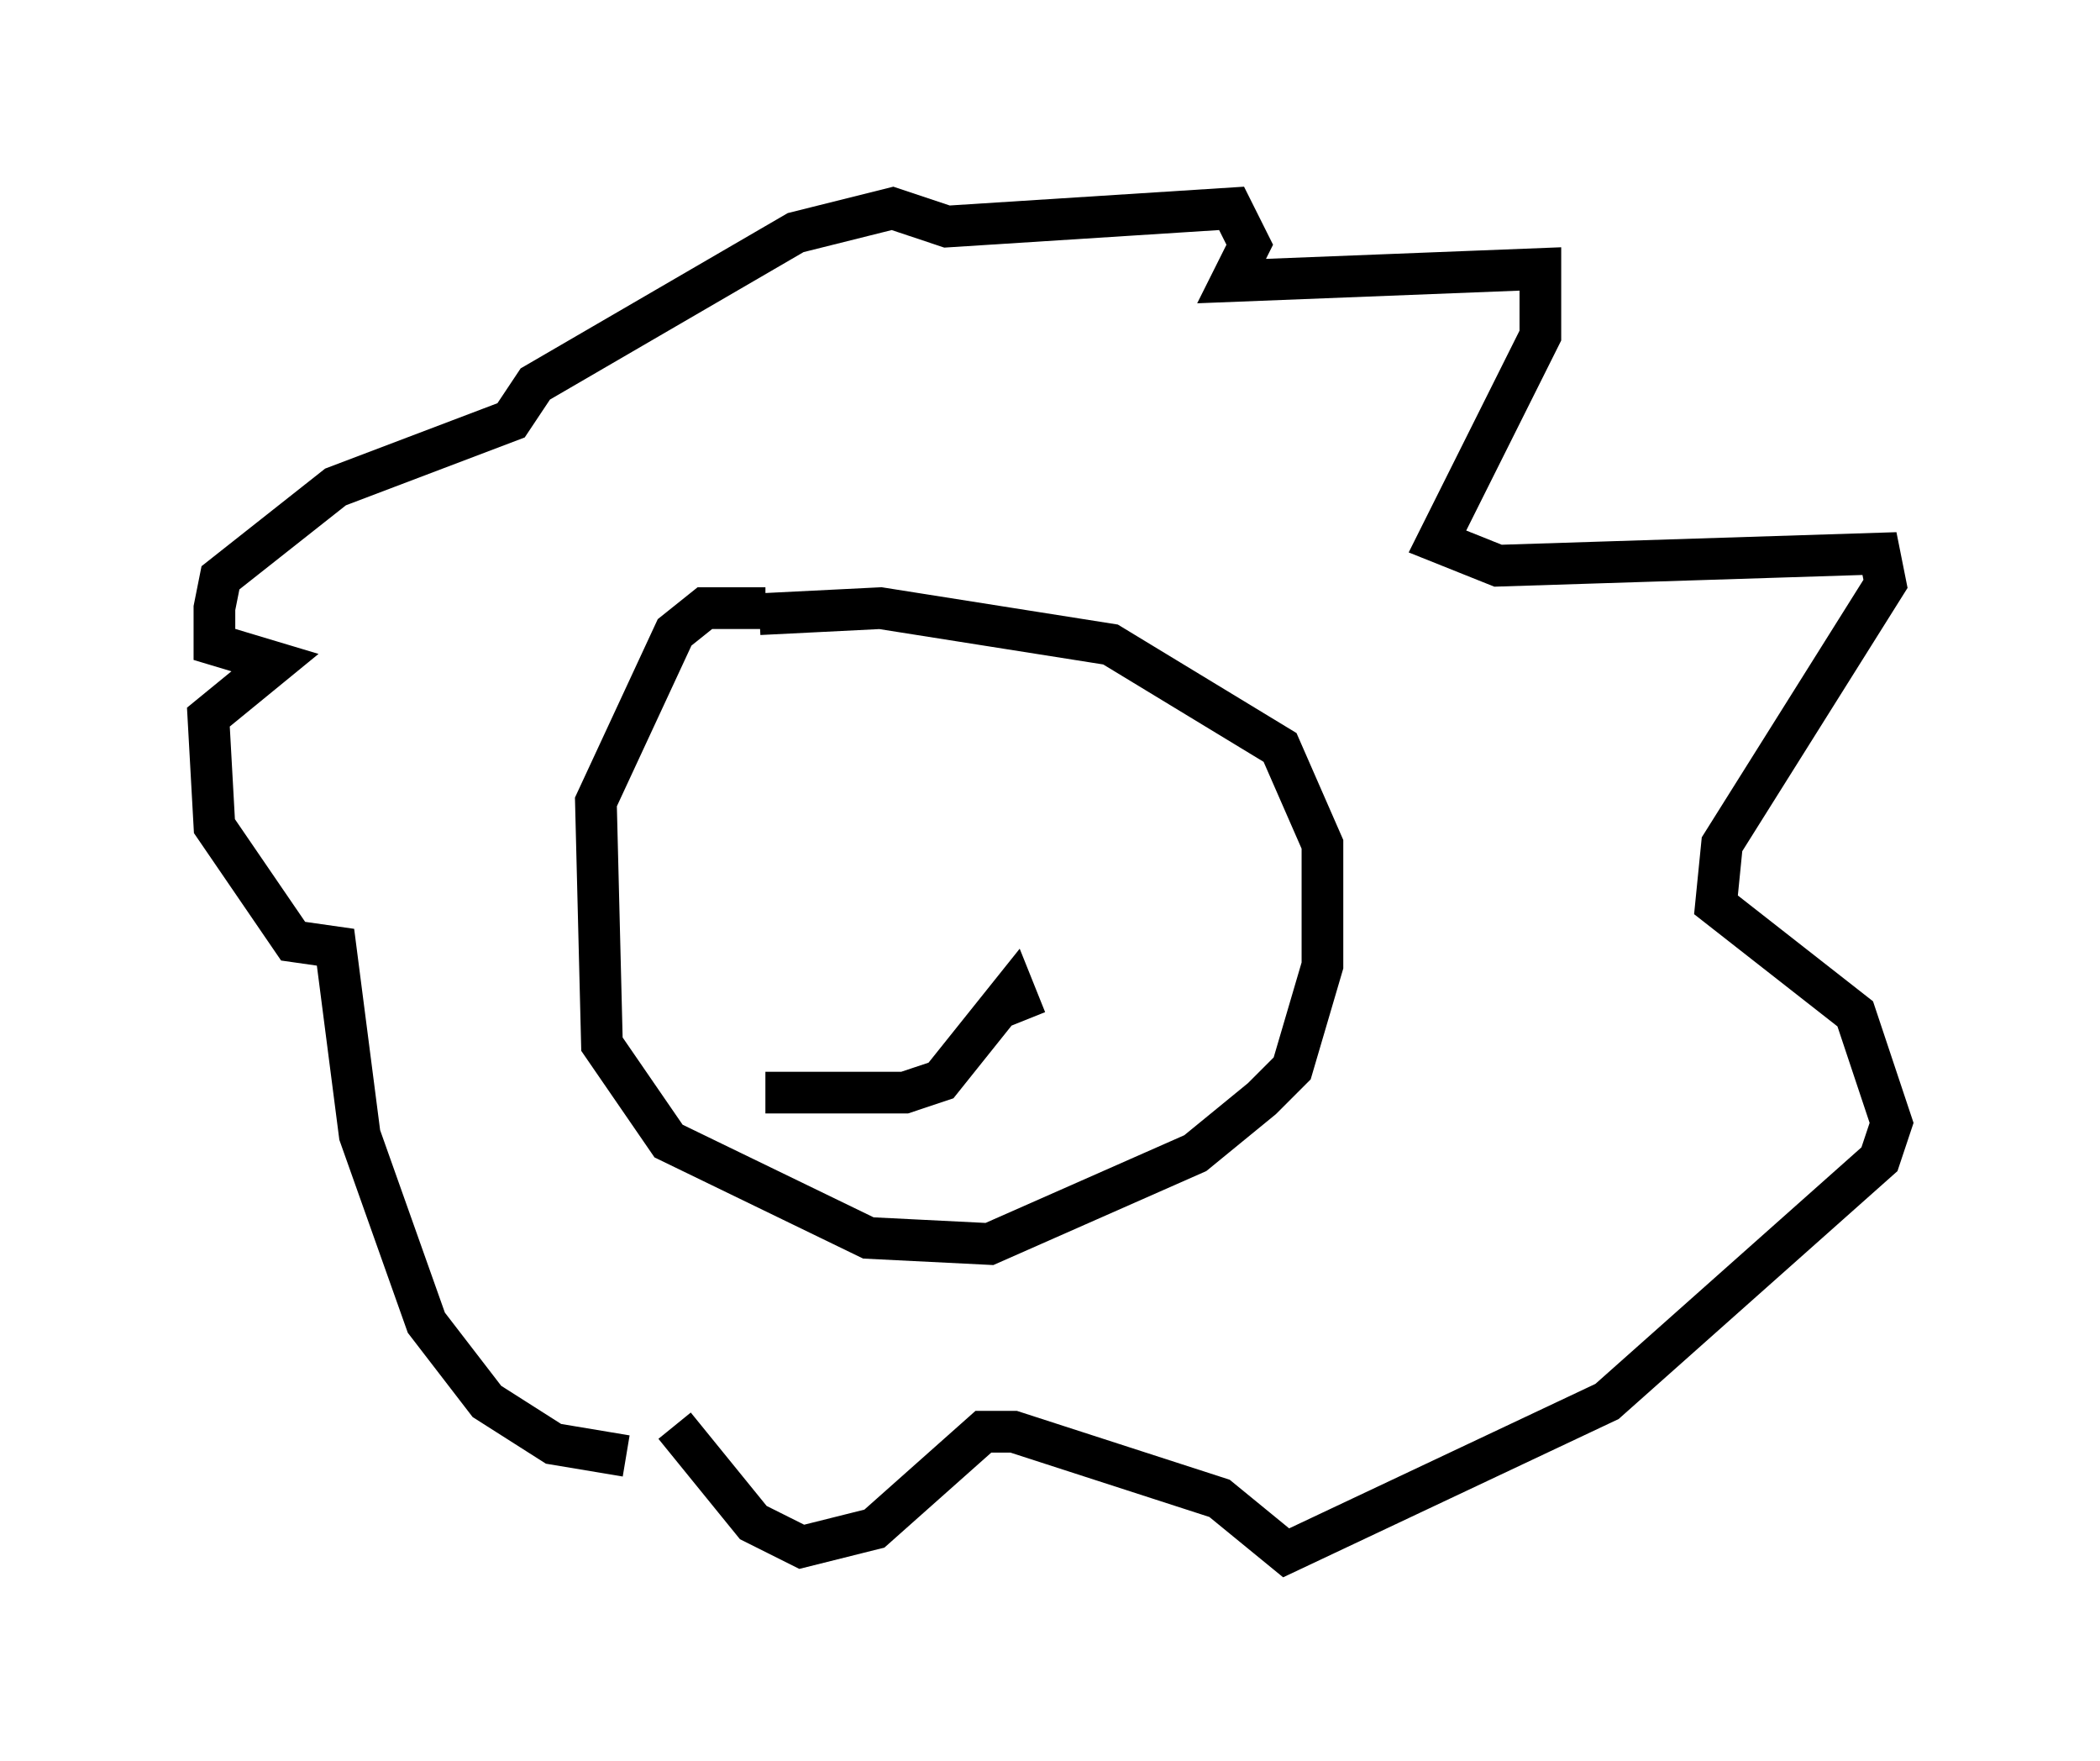 <?xml version="1.0" encoding="utf-8" ?>
<svg baseProfile="full" height="42.246" version="1.1" width="50.38" xmlns="http://www.w3.org/2000/svg" xmlns:ev="http://www.w3.org/2001/xml-events" xmlns:xlink="http://www.w3.org/1999/xlink"><defs /><rect fill="white" height="42.246" width="50.38" x="0" y="0" /><path d="M15.894, 34.341 m-0.872, 0.581 l-1.743, -0.291 -1.598, -1.017 l-1.453, -1.888 -1.598, -4.503 l-0.581, -4.503 -1.017, -0.145 l-1.888, -2.76 -0.145, -2.615 l1.598, -1.307 -1.453, -0.436 l0.0, -0.872 0.145, -0.726 l2.76, -2.179 4.212, -1.598 l0.581, -0.872 6.246, -3.631 l2.324, -0.581 1.307, 0.436 l6.827, -0.436 0.436, 0.872 l-0.436, 0.872 7.408, -0.291 l0.0, 1.598 -2.469, 4.939 l1.453, 0.581 9.151, -0.291 l0.145, 0.726 -3.922, 6.246 l-0.145, 1.453 3.341, 2.615 l0.872, 2.615 -0.291, 0.872 l-6.536, 5.81 -7.698, 3.631 l-1.598, -1.307 -4.939, -1.598 l-0.726, 0.0 -2.615, 2.324 l-1.743, 0.436 -1.162, -0.581 l-1.888, -2.324 m2.179, -19.609 l-1.453, 0.0 -0.726, 0.581 l-1.888, 4.067 0.145, 5.81 l1.598, 2.324 4.793, 2.324 l2.905, 0.145 4.939, -2.179 l1.598, -1.307 0.726, -0.726 l0.726, -2.469 0.0, -2.905 l-1.017, -2.324 -4.067, -2.469 l-5.52, -0.872 -2.905, 0.145 m0.145, 11.475 l3.341, 0.0 0.872, -0.291 l1.743, -2.179 0.291, 0.726 " fill="none" stroke="black" stroke-width="1" /></svg>